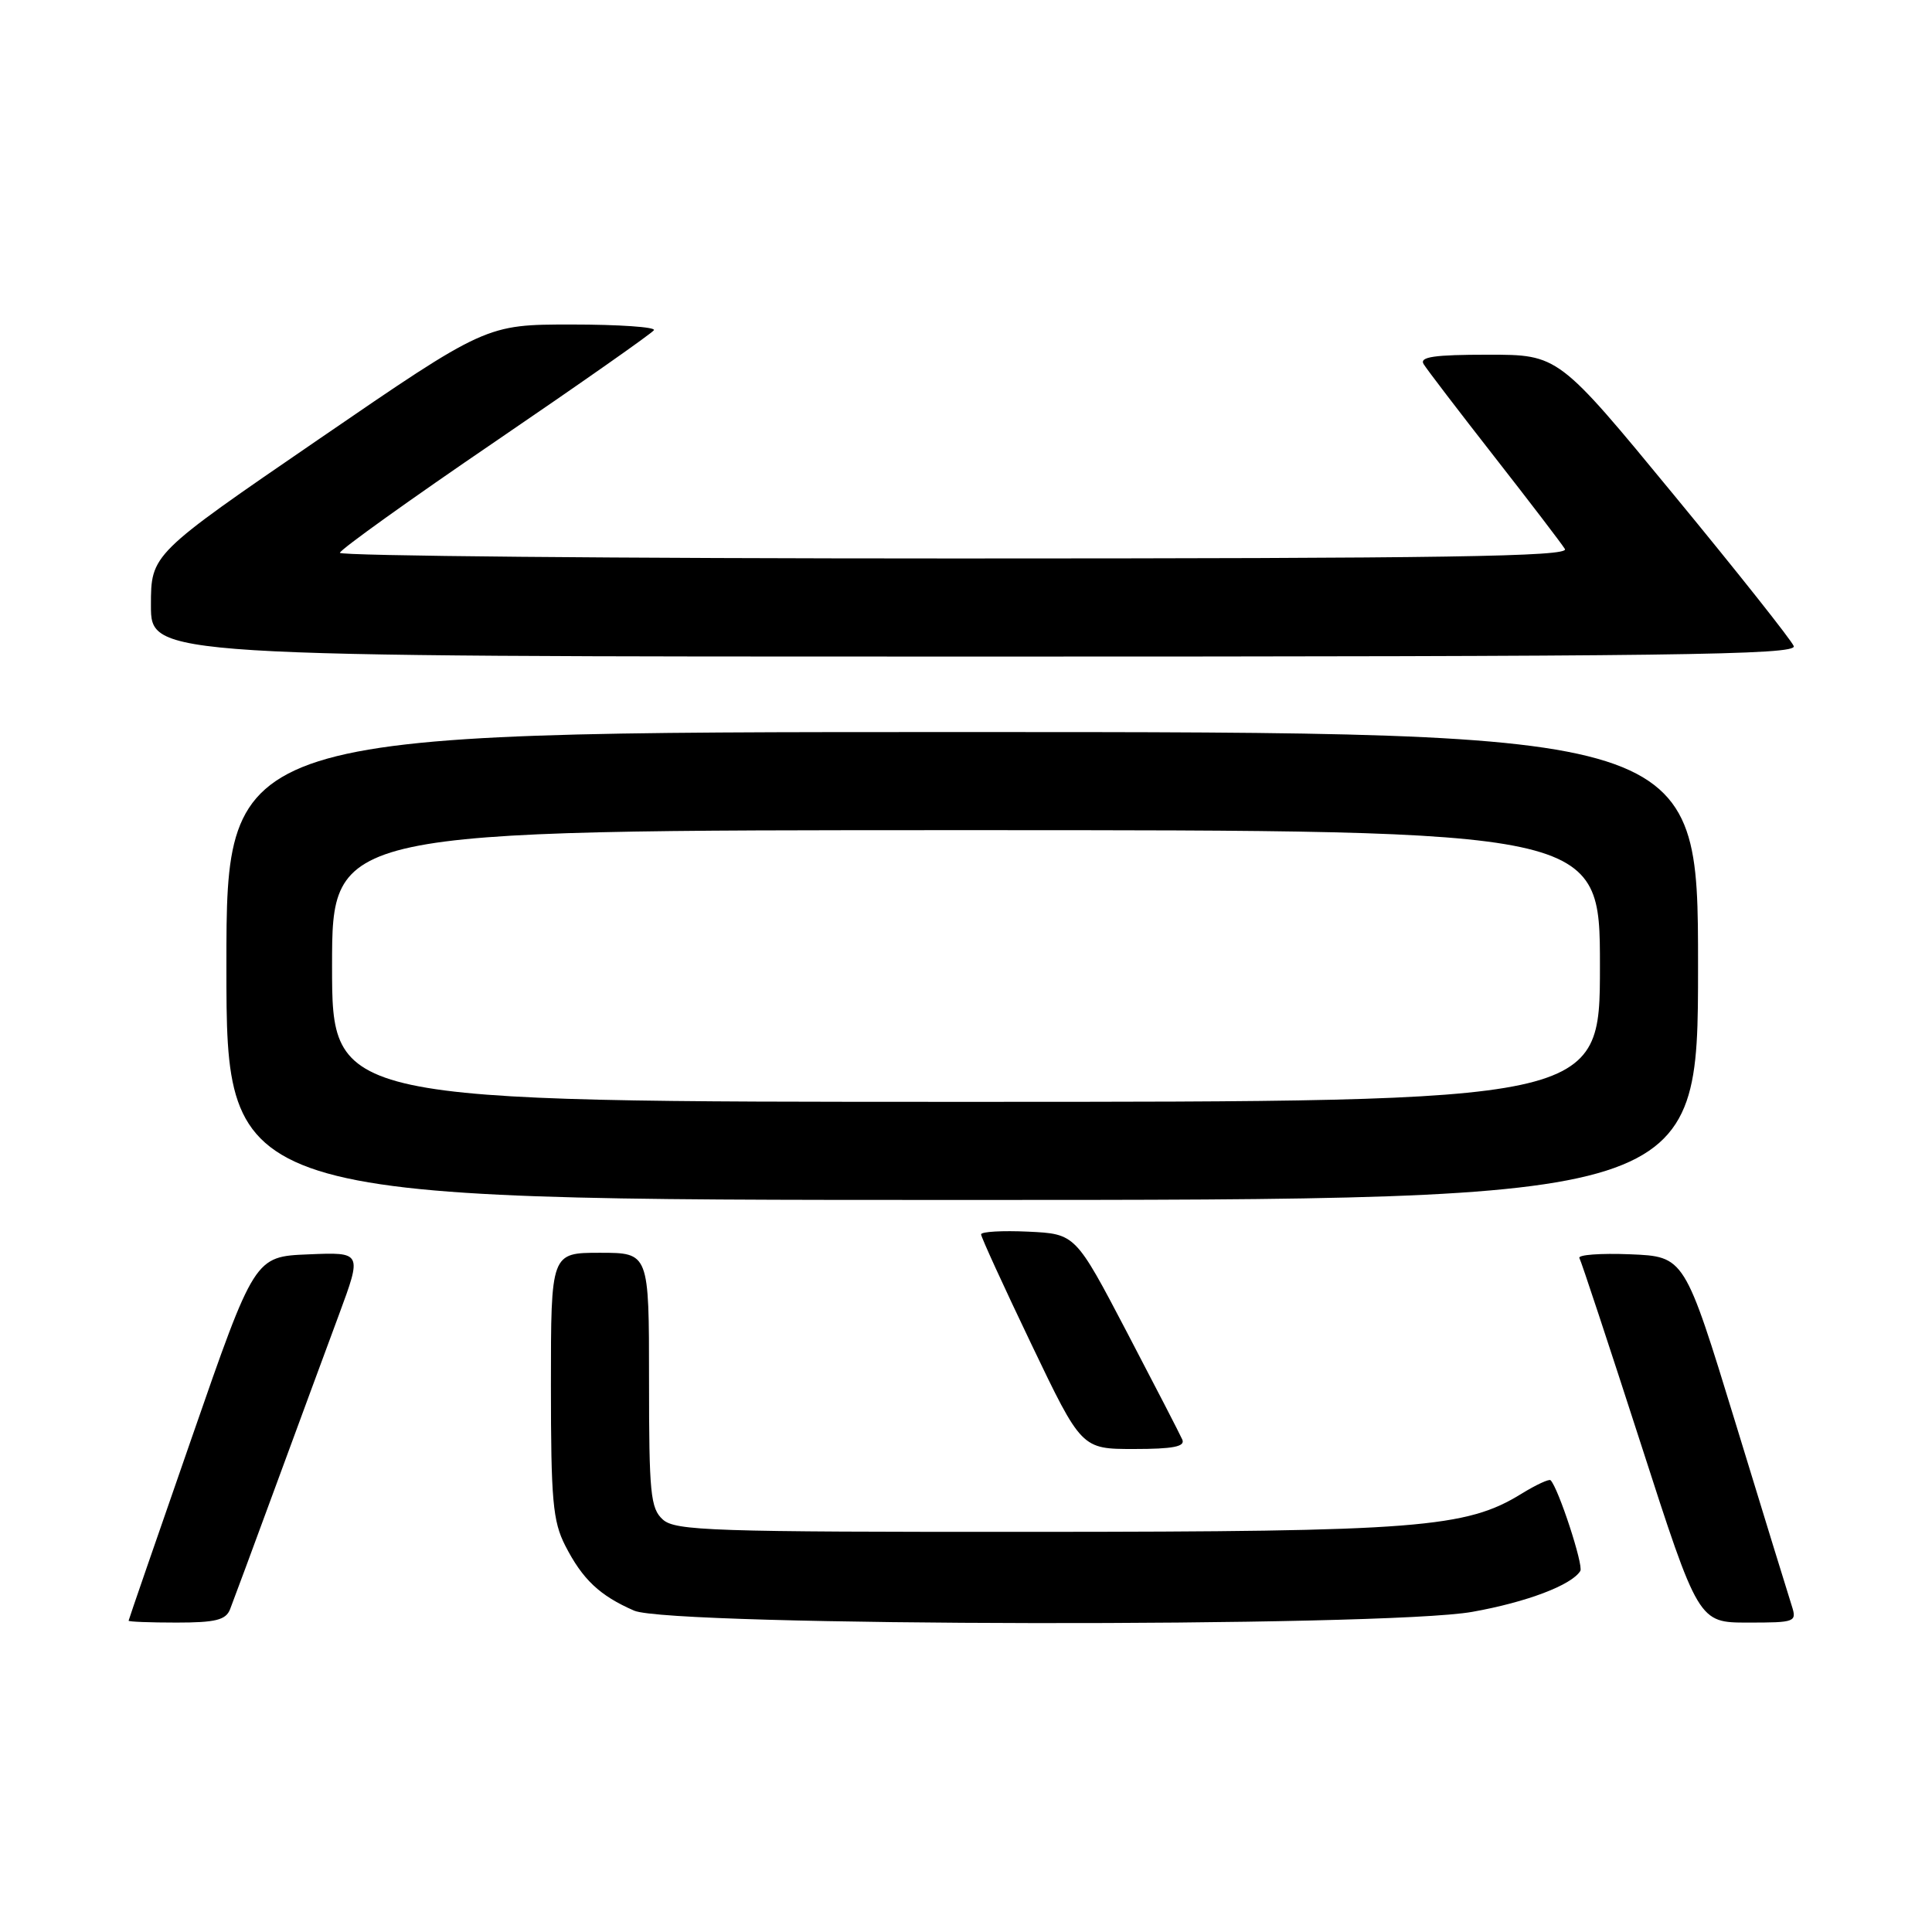 <?xml version="1.0" encoding="UTF-8" standalone="no"?>
<!DOCTYPE svg PUBLIC "-//W3C//DTD SVG 1.1//EN" "http://www.w3.org/Graphics/SVG/1.1/DTD/svg11.dtd" >
<svg xmlns="http://www.w3.org/2000/svg" xmlns:xlink="http://www.w3.org/1999/xlink" version="1.1" viewBox="0 0 256 256">
 <g >
 <path fill="currentColor"
d=" M 30.48 213.25 C 30.86 212.29 33.57 204.97 36.50 197.00 C 39.43 189.03 43.22 178.77 44.91 174.21 C 47.98 165.91 47.98 165.91 40.86 166.21 C 33.74 166.50 33.74 166.50 25.41 190.50 C 20.82 203.70 17.05 214.61 17.04 214.75 C 17.02 214.89 19.88 215.00 23.39 215.00 C 28.55 215.00 29.92 214.66 30.48 213.25 Z  M 195.08 213.58 C 202.27 212.30 208.24 210.04 209.40 208.16 C 209.85 207.43 206.50 197.18 205.46 196.14 C 205.27 195.94 203.54 196.74 201.62 197.92 C 194.29 202.46 187.80 202.96 137.08 202.98 C 94.34 203.00 89.48 202.84 87.83 201.35 C 86.19 199.87 86.00 197.89 86.00 182.85 C 86.00 166.00 86.00 166.00 79.50 166.00 C 73.00 166.00 73.00 166.00 73.00 183.54 C 73.00 198.78 73.25 201.57 74.89 204.79 C 77.19 209.29 79.46 211.43 84.03 213.42 C 88.88 215.52 183.43 215.66 195.08 213.58 Z  M 237.41 212.75 C 237.01 211.51 233.65 200.60 229.95 188.50 C 223.21 166.50 223.21 166.50 216.02 166.20 C 212.06 166.04 209.03 166.27 209.28 166.70 C 209.53 167.14 213.18 178.19 217.40 191.25 C 225.06 215.00 225.06 215.00 231.60 215.00 C 237.92 215.00 238.11 214.93 237.41 212.75 Z  M 156.66 190.75 C 156.36 190.06 153.05 183.65 149.31 176.50 C 142.50 163.50 142.50 163.50 136.25 163.20 C 132.81 163.04 130.00 163.20 130.00 163.56 C 130.00 163.92 133.00 170.47 136.66 178.11 C 143.31 192.00 143.31 192.00 150.26 192.00 C 155.45 192.00 157.07 191.68 156.66 190.75 Z  M 225.00 128.00 C 225.00 97.00 225.00 97.00 127.50 97.00 C 30.00 97.00 30.00 97.00 30.00 128.00 C 30.00 159.00 30.00 159.00 127.50 159.00 C 225.00 159.00 225.00 159.00 225.00 128.00 Z  M 237.68 85.61 C 237.38 84.84 230.25 75.84 221.82 65.61 C 206.50 47.00 206.50 47.00 197.19 47.00 C 190.01 47.00 188.05 47.29 188.64 48.25 C 189.06 48.94 193.27 54.45 198.00 60.50 C 202.73 66.55 206.94 72.06 207.36 72.75 C 207.96 73.75 191.54 74.00 126.56 74.00 C 81.70 74.00 45.02 73.66 45.04 73.25 C 45.06 72.84 54.32 66.20 65.63 58.50 C 76.93 50.80 86.39 44.16 86.65 43.75 C 86.91 43.34 82.01 43.00 75.76 43.00 C 64.41 43.00 64.41 43.00 42.21 58.22 C 20.00 73.44 20.00 73.44 20.00 80.22 C 20.00 87.00 20.00 87.00 129.11 87.00 C 221.99 87.00 238.13 86.79 237.68 85.61 Z  M 44.00 128.00 C 44.00 110.00 44.00 110.00 128.00 110.00 C 212.00 110.00 212.00 110.00 212.00 128.00 C 212.00 146.00 212.00 146.00 128.00 146.00 C 44.00 146.00 44.00 146.00 44.00 128.00 Z "/>
</g>
</svg>
